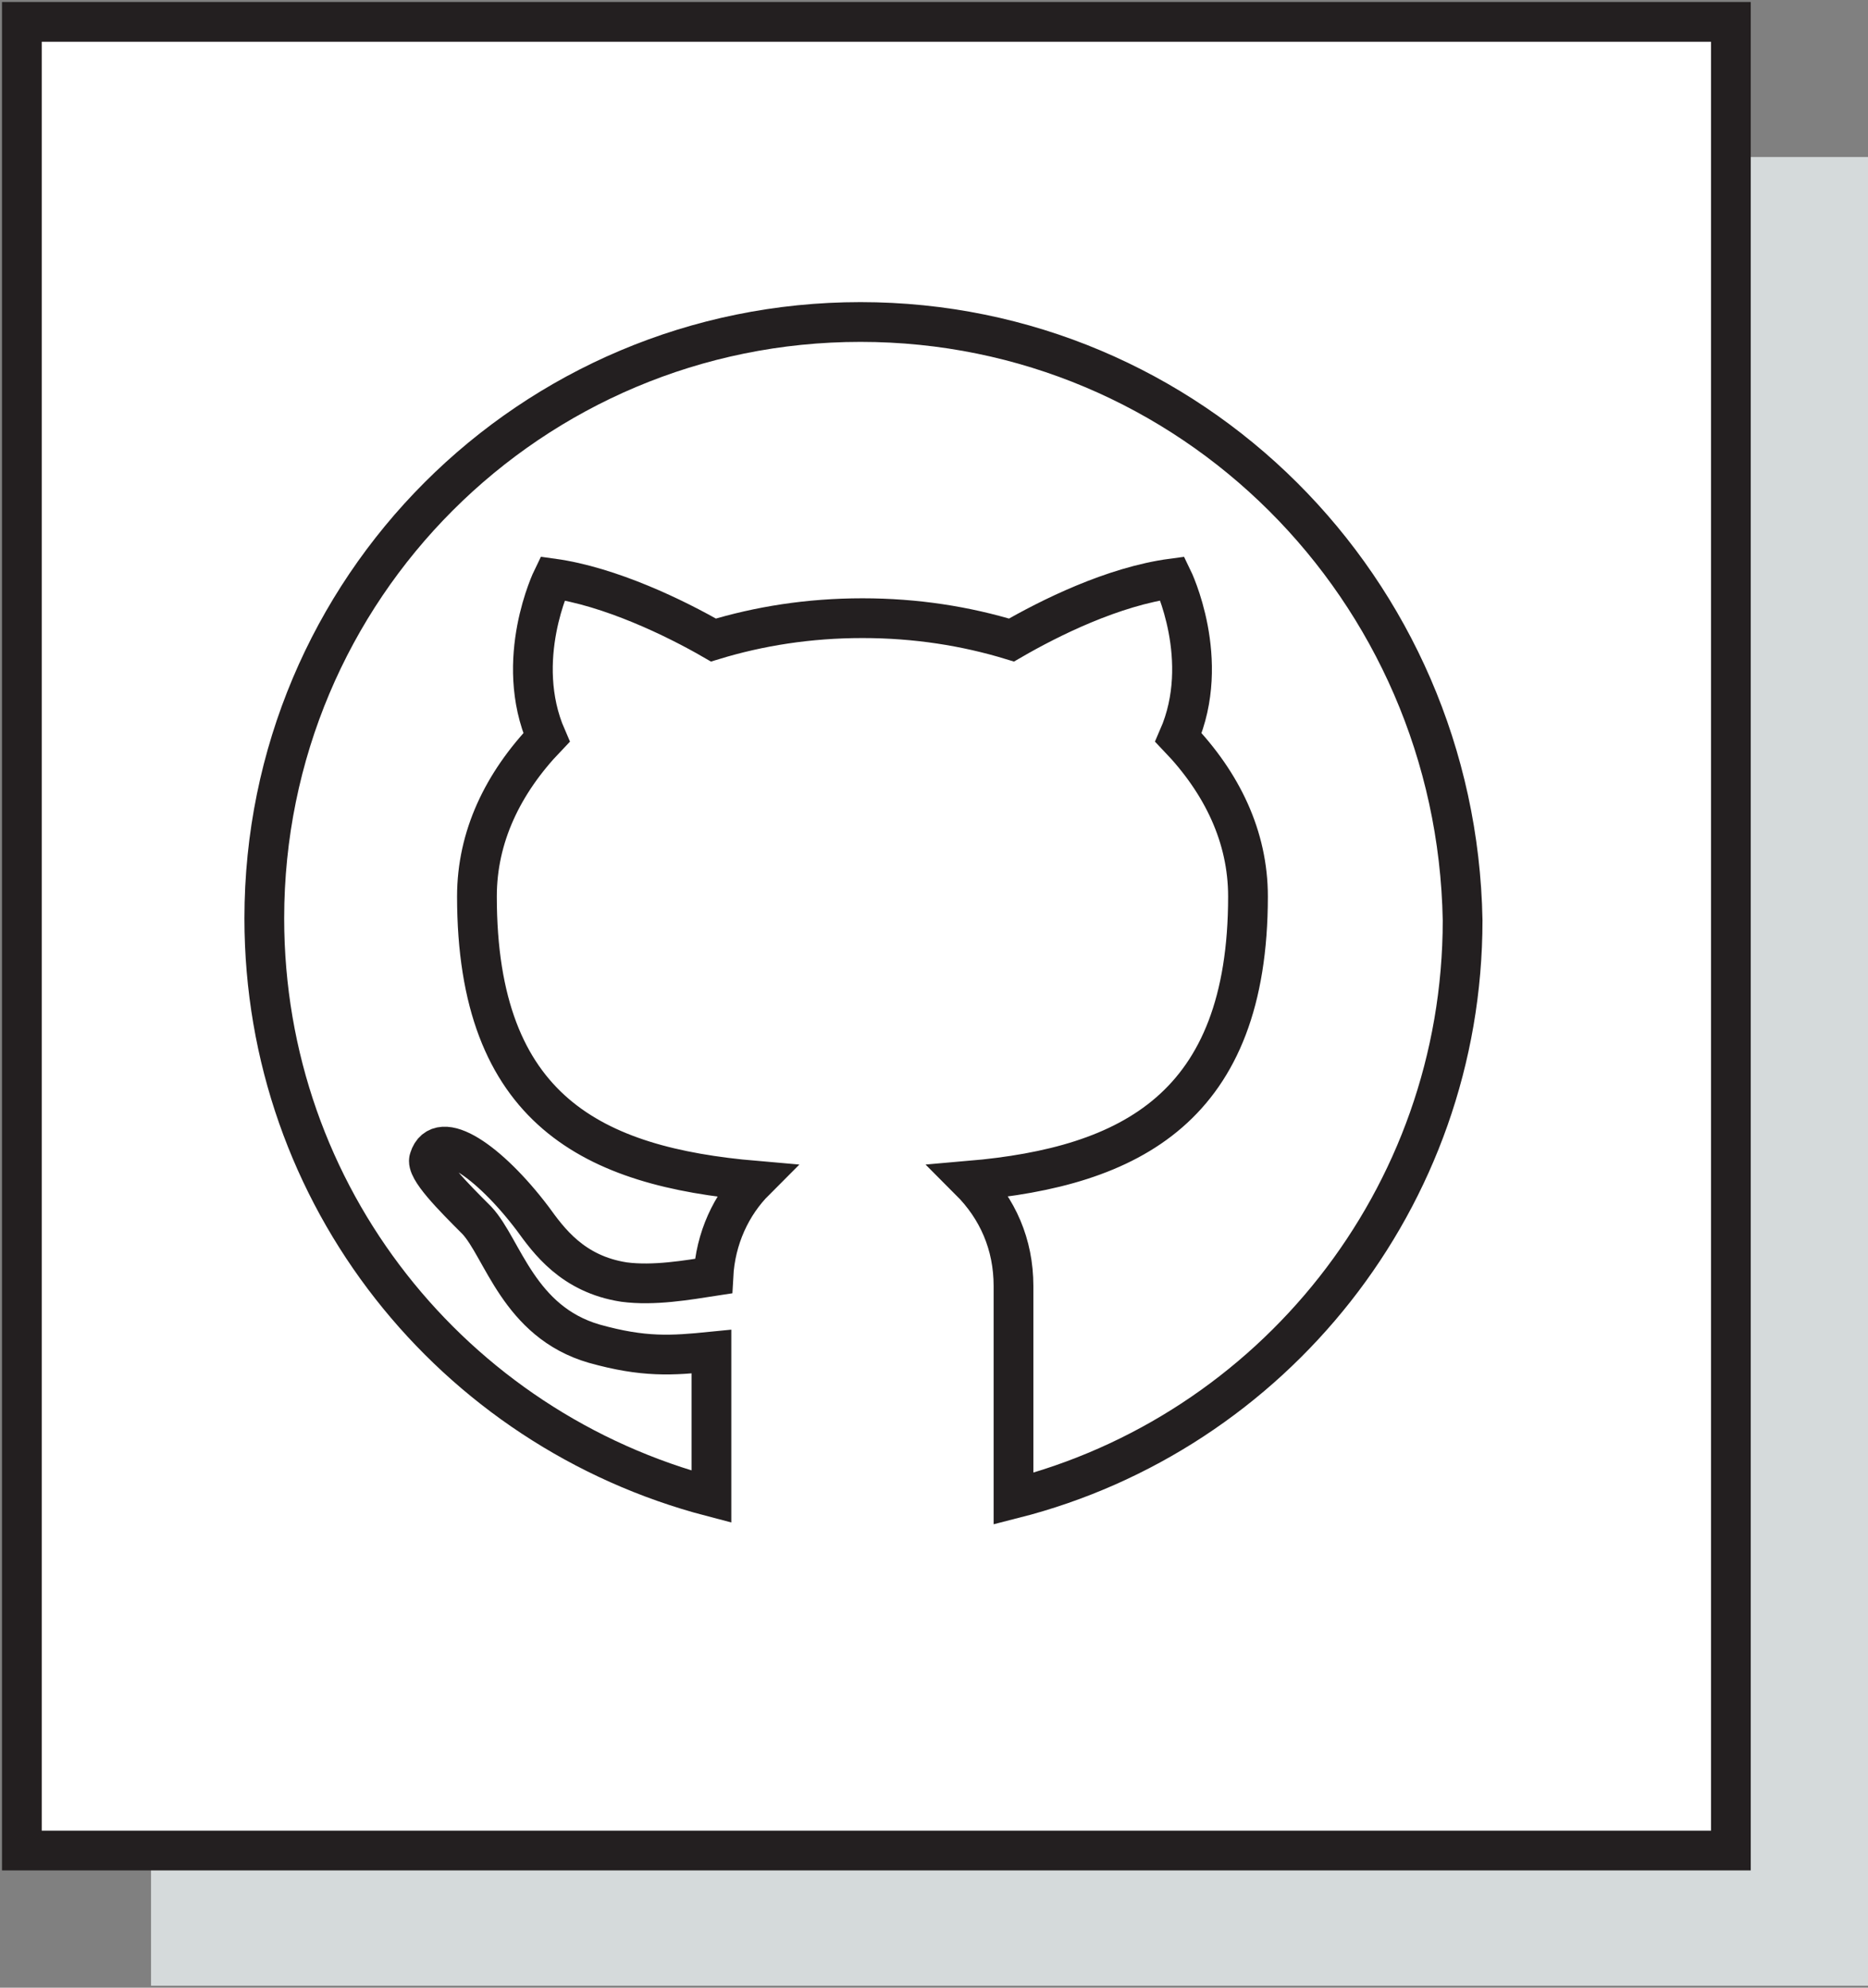 <?xml version="1.0" encoding="utf-8"?>
<!-- Generator: Adobe Illustrator 24.0.3, SVG Export Plug-In . SVG Version: 6.00 Build 0)  -->
<svg version="1.1" id="Layer_1" xmlns="http://www.w3.org/2000/svg" xmlns:xlink="http://www.w3.org/1999/xlink" x="0px" y="0px"
	 viewBox="0 0 94 100" style="enable-background:new 0 0 94 100;" xml:space="preserve">
<rect x="0" y="0" width="94" height="100" fill="#808080" stroke="none"/>
<style type="text/css">
	.st0{fill:#D5DADB;}
	.st1{fill:#FFFFFF;stroke:#231F20;stroke-width:2;stroke-miterlimit:10;}
</style>
<rect x="7.6" y="7.9" class="st0" width="86.5" height="92"/>
<rect x="1.1" y="1.1" class="st1" width="86" height="92"/>
<path class="st1" d="M43.3,16.2c-16.6,0-30,13.4-30,30c0,14,9.5,25.7,22.5,29.1c0-1.8,0-4.8,0-7.3c-2,0.2-3.4,0.3-5.9-0.4
	c-3.8-1.1-4.6-4.8-5.9-6.2c-1.2-1.2-2.6-2.6-2.4-3.1c0.5-1.6,3,0.1,5.2,3c0.8,1.1,2,2.8,4.6,3.2c1.5,0.2,3.2-0.1,4.5-0.3
	c0.1-1.9,0.9-3.6,2.1-4.8c-8.1-0.7-14-3.5-14-14.3c0-3,1.3-5.7,3.5-8c-1.7-3.9,0.3-8,0.3-8c2.9,0.4,6.2,2,8.1,3.1
	c2.3-0.7,4.8-1.1,7.5-1.1s5.2,0.4,7.5,1.1c1.9-1.1,5.1-2.7,8.1-3.1c0,0,2,4.1,0.3,8c2.2,2.3,3.5,5,3.5,8c0,10.6-5.9,13.6-14,14.3
	c1.4,1.4,2.2,3.2,2.2,5.3s0,7.9,0,10.7c13-3.3,22.6-15.1,22.6-29.1C73.3,29.6,59.9,16.2,43.3,16.2z"/>
</svg>
